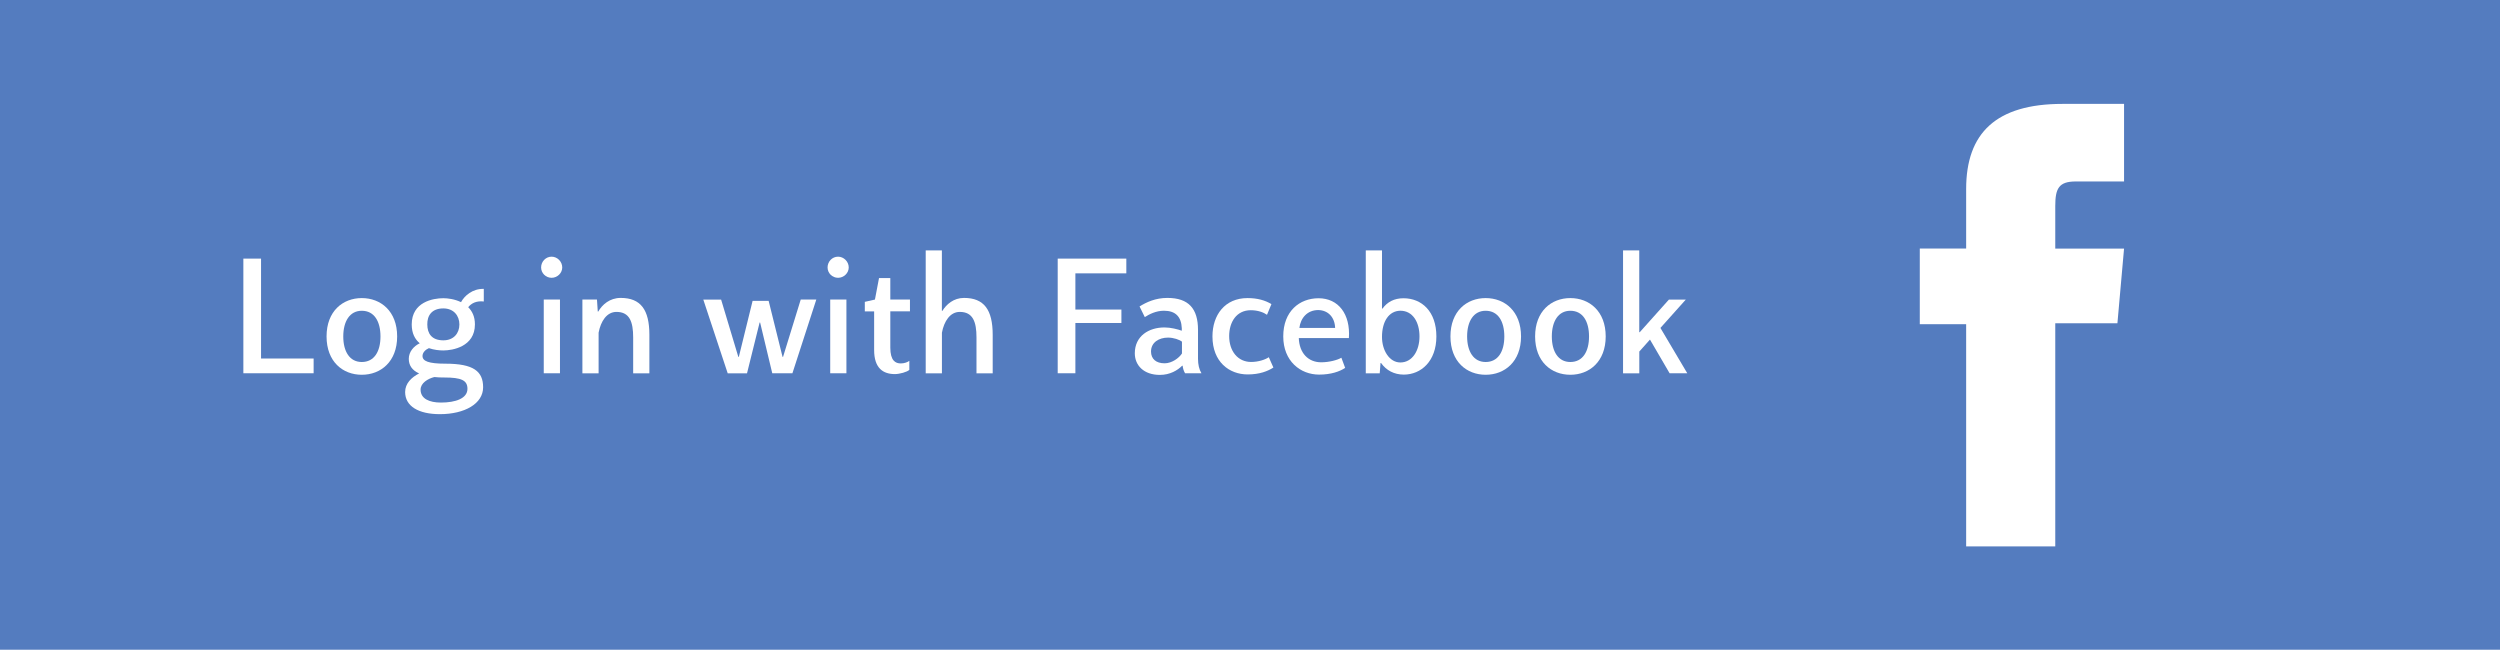 <?xml version="1.0" encoding="utf-8"?>
<!-- Generator: Adobe Illustrator 23.0.2, SVG Export Plug-In . SVG Version: 6.00 Build 0)  -->
<svg version="1.1" id="Layer_1" xmlns="http://www.w3.org/2000/svg" xmlns:xlink="http://www.w3.org/1999/xlink" x="0px" y="0px"
	 viewBox="0 0 595.3 154.72" style="enable-background:new 0 0 595.3 154.72;" xml:space="preserve">
<style type="text/css">
	.Drop_x0020_Shadow{fill:none;}
	.Round_x0020_Corners_x0020_2_x0020_pt{fill:#FFFFFF;stroke:#000000;stroke-miterlimit:10;}
	.Live_x0020_Reflect_x0020_X{fill:none;}
	.Bevel_x0020_Soft{fill:url(#SVGID_1_);}
	.Dusk{fill:#FFFFFF;}
	.Foliage_GS{fill:#FFDD00;}
	.Pompadour_GS{fill-rule:evenodd;clip-rule:evenodd;fill:#44ADE2;}
	.st0{fill:#547CBF;}
	.st1{fill:#E94435;}
	.st2{fill:#FFFFFF;}
</style>
<linearGradient id="SVGID_1_" gradientUnits="userSpaceOnUse" x1="0" y1="-181.787" x2="0.707" y2="-181.08">
	<stop  offset="0" style="stop-color:#DEDFE3"/>
	<stop  offset="0.174" style="stop-color:#D8D9DD"/>
	<stop  offset="0.352" style="stop-color:#C9CACD"/>
	<stop  offset="0.532" style="stop-color:#B4B5B8"/>
	<stop  offset="0.714" style="stop-color:#989A9C"/>
	<stop  offset="0.895" style="stop-color:#797C7E"/>
	<stop  offset="1" style="stop-color:#656B6C"/>
</linearGradient>
<rect x="-0.02" y="-0.01" class="st0" width="595.34" height="154.74"/>
<g>
	<g>
		<path class="st2" d="M57.95,61.58h4.21v23.79h12.52v3.51H57.95V61.58z"/>
		<path class="st2" d="M77.76,80.11c0-6.01,3.86-9.13,8.39-9.13c4.52,0,8.42,3.12,8.42,9.13c0,6.01-3.9,9.13-8.42,9.13
			C81.62,89.24,77.76,86.12,77.76,80.11z M86.15,86.2c2.96,0,4.45-2.5,4.45-6.08c0-3.59-1.48-6.12-4.45-6.12
			c-2.89,0-4.41,2.54-4.41,6.12C81.74,83.7,83.26,86.2,86.15,86.2z"/>
		<path class="st2" d="M99.8,88.92c-1.68-0.74-2.46-1.95-2.46-3.47c0-1.64,1.13-3,2.61-3.71c-1.13-0.94-1.91-2.34-1.91-4.49
			c0-5.34,5.07-6.24,7.53-6.24c0.98,0,2.69,0.2,4.21,0.94c0.82-1.52,2.73-3.24,5.42-3.16v3c-1.79-0.2-2.96,0.43-3.71,1.36
			c0.94,0.94,1.6,2.22,1.6,4.1c0,5.34-5.38,6.2-7.53,6.2c-0.94,0-2.18-0.12-3.43-0.55c-0.82,0.35-1.52,1.05-1.52,1.87
			c0,1.21,1.4,1.83,5.46,1.83c6.71,0,8.97,1.83,8.97,5.62c0,3.9-4.37,6.4-10.3,6.4c-5.11,0-8.27-1.91-8.27-5.27
			C96.48,91.3,97.97,89.86,99.8,88.92z M103.43,89.78c-1.56,0.39-3.28,1.44-3.28,3c0,2.18,2.11,3.08,4.84,3.08
			c3.47,0,6.32-0.97,6.32-3.28c0-2.03-1.48-2.69-5.5-2.69C104.95,89.9,104.17,89.86,103.43,89.78z M101.75,77.26
			c0,2.11,1.01,3.78,3.82,3.78c2.5,0,3.82-1.72,3.82-3.78s-1.33-3.82-3.82-3.82C102.8,73.44,101.71,75.16,101.75,77.26z"/>
		<path class="st2" d="M131.35,61.12c1.36,0,2.53,1.17,2.53,2.57c0,1.33-1.17,2.46-2.53,2.46c-1.4,0-2.5-1.13-2.5-2.46
			C128.85,62.29,129.95,61.12,131.35,61.12z M129.48,71.33h3.86v17.55h-3.86V71.33z"/>
		<path class="st2" d="M138.68,88.89V71.33h3.47l0.19,2.85h0.12c0.94-1.64,2.73-3.24,5.34-3.24c4.76,0,6.83,2.81,6.83,8.78v9.17
			h-3.86v-8.54c0-3.67-0.82-6.08-3.98-6.08c-2.3,0-3.74,2.22-4.25,4.95v9.67H138.68z"/>
		<path class="st2" d="M171.71,71.33l4.1,13.65h0.12l3.28-13.34h3.82l3.31,13.34h0.12l4.21-13.65h3.71l-5.69,17.55h-4.8L181,76.8
			h-0.12l-3,12.09h-4.6l-5.81-17.55H171.71z"/>
		<path class="st2" d="M199.56,61.12c1.36,0,2.54,1.17,2.54,2.57c0,1.33-1.17,2.46-2.54,2.46c-1.4,0-2.5-1.13-2.5-2.46
			C197.06,62.29,198.15,61.12,199.56,61.12z M197.69,71.33h3.86v17.55h-3.86V71.33z"/>
		<path class="st2" d="M205.92,71.88l2.42-0.55l0.97-5.11H212v5.11h4.68v2.81H212v8.62c0,3.12,1.21,3.78,2.5,3.78
			c0.86,0,1.64-0.31,2.03-0.62v2.15c-0.51,0.51-2.34,1.01-3.43,1.01c-2.81,0-4.95-1.4-4.95-5.73v-9.2h-2.22V71.88z"/>
		<path class="st2" d="M220.42,59.63h3.86v14.39h0.12c0.94-1.52,2.65-3.08,5.15-3.08c4.76,0,6.83,2.81,6.83,8.78v9.17h-3.86v-8.54
			c0-3.67-0.82-6.08-3.98-6.08c-2.3,0-3.74,2.22-4.25,4.95v9.67h-3.86V59.63z"/>
		<path class="st2" d="M268.2,61.58v3.51h-12.13v8.62h10.96v3.2h-10.96v11.97h-4.21v-27.3H268.2z"/>
		<path class="st2" d="M277.28,77.97c1.52,0,3.12,0.43,4.13,0.78v-0.59c-0.12-2.77-1.52-4.17-4.25-4.17c-1.91,0-3.55,0.86-4.56,1.52
			l-1.25-2.54c1.64-1.01,3.78-2.03,6.63-2.03c5.07,0,7.29,2.57,7.29,7.61v6.9c0,1.33,0.27,2.54,0.82,3.43h-3.9
			c-0.31-0.51-0.51-1.13-0.58-1.79h-0.12c-1.09,1.09-2.89,2.18-5.3,2.18c-3.82,0-5.97-2.26-5.97-5.15
			C270.23,79.99,273.58,77.97,277.28,77.97z M277.32,86.51c1.72,0,3.43-1.25,4.13-2.34v-2.81c-0.58-0.47-1.99-0.97-3.31-0.97
			c-2.15,0-4.06,1.13-4.06,3.32C274.09,85.49,275.3,86.51,277.32,86.51z"/>
		<path class="st2" d="M288.71,80.11c0-5.11,2.96-9.13,8.35-9.13c2.38,0,4.25,0.55,5.69,1.44l-1.05,2.54
			c-0.82-0.58-2.18-1.09-3.86-1.09c-3.43,0-5.15,2.85-5.15,6.16c0,3.59,2.07,6.16,5.23,6.16c1.72,0,3.35-0.55,4.21-1.13l1.09,2.46
			c-1.33,0.86-3.28,1.64-6.12,1.64C292.69,89.16,288.71,86.16,288.71,80.11z"/>
		<path class="st2" d="M313.98,71.02c4.72,0,7.61,3.78,7.22,9.48h-11.93c0.12,3.55,2.22,5.77,5.34,5.77c1.87,0,3.94-0.55,4.8-1.09
			l0.9,2.42c-1.29,0.86-3.35,1.6-6.2,1.6c-4.45,0-8.54-3.2-8.54-9.09C305.56,74.1,309.46,71.02,313.98,71.02z M317.92,78.08
			c-0.08-2.5-1.64-4.21-4.02-4.25c-2.61,0-4.21,1.91-4.49,4.25H317.92z"/>
		<path class="st2" d="M325.22,88.89V59.63h3.86v13.85h0.12c1.13-1.56,2.77-2.46,4.99-2.46c4.37,0,7.84,3.16,7.84,9.09
			c0,5.93-3.67,9.09-7.76,9.09c-2.3,0-4.17-1.01-5.42-2.77h-0.12l-0.19,2.46H325.22z M329.08,80.23c0,3.24,1.79,6.08,4.37,6.08
			c2.85,0,4.56-2.81,4.56-6.2c0-3.39-1.6-6.12-4.56-6.12C330.71,74.03,329.08,76.56,329.08,80.23z"/>
		<path class="st2" d="M345.38,80.11c0-6.01,3.86-9.13,8.39-9.13c4.52,0,8.42,3.12,8.42,9.13c0,6.01-3.9,9.13-8.42,9.13
			C349.24,89.24,345.38,86.12,345.38,80.11z M353.76,86.2c2.96,0,4.45-2.5,4.45-6.08c0-3.59-1.48-6.12-4.45-6.12
			c-2.89,0-4.41,2.54-4.41,6.12C349.36,83.7,350.88,86.2,353.76,86.2z"/>
		<path class="st2" d="M365.54,80.11c0-6.01,3.86-9.13,8.39-9.13c4.52,0,8.42,3.12,8.42,9.13c0,6.01-3.9,9.13-8.42,9.13
			C369.4,89.24,365.54,86.12,365.54,80.11z M373.93,86.2c2.96,0,4.45-2.5,4.45-6.08c0-3.59-1.48-6.12-4.45-6.12
			c-2.89,0-4.41,2.54-4.41,6.12C369.52,83.7,371.04,86.2,373.93,86.2z"/>
		<path class="st2" d="M386.48,88.89V59.63h3.86V79.1h0.12l6.94-7.76h4.02l-6.04,6.75l6.4,10.8h-4.21l-4.68-8.03l-2.54,2.85v5.19
			H386.48z"/>
	</g>
</g>
<path id="XMLID_1420_" class="st2" d="M468.18,130.11h21.22V76.98h14.8l1.58-17.79H489.4c0,0,0-6.64,0-10.13
	c0-4.19,0.84-5.85,4.9-5.85c3.26,0,11.48,0,11.48,0V24.74c0,0-12.11,0-14.69,0c-15.79,0-22.91,6.95-22.91,20.26
	c0,11.59,0,14.18,0,14.18h-11.04V77.2h11.04V130.11z"/>
</svg>
